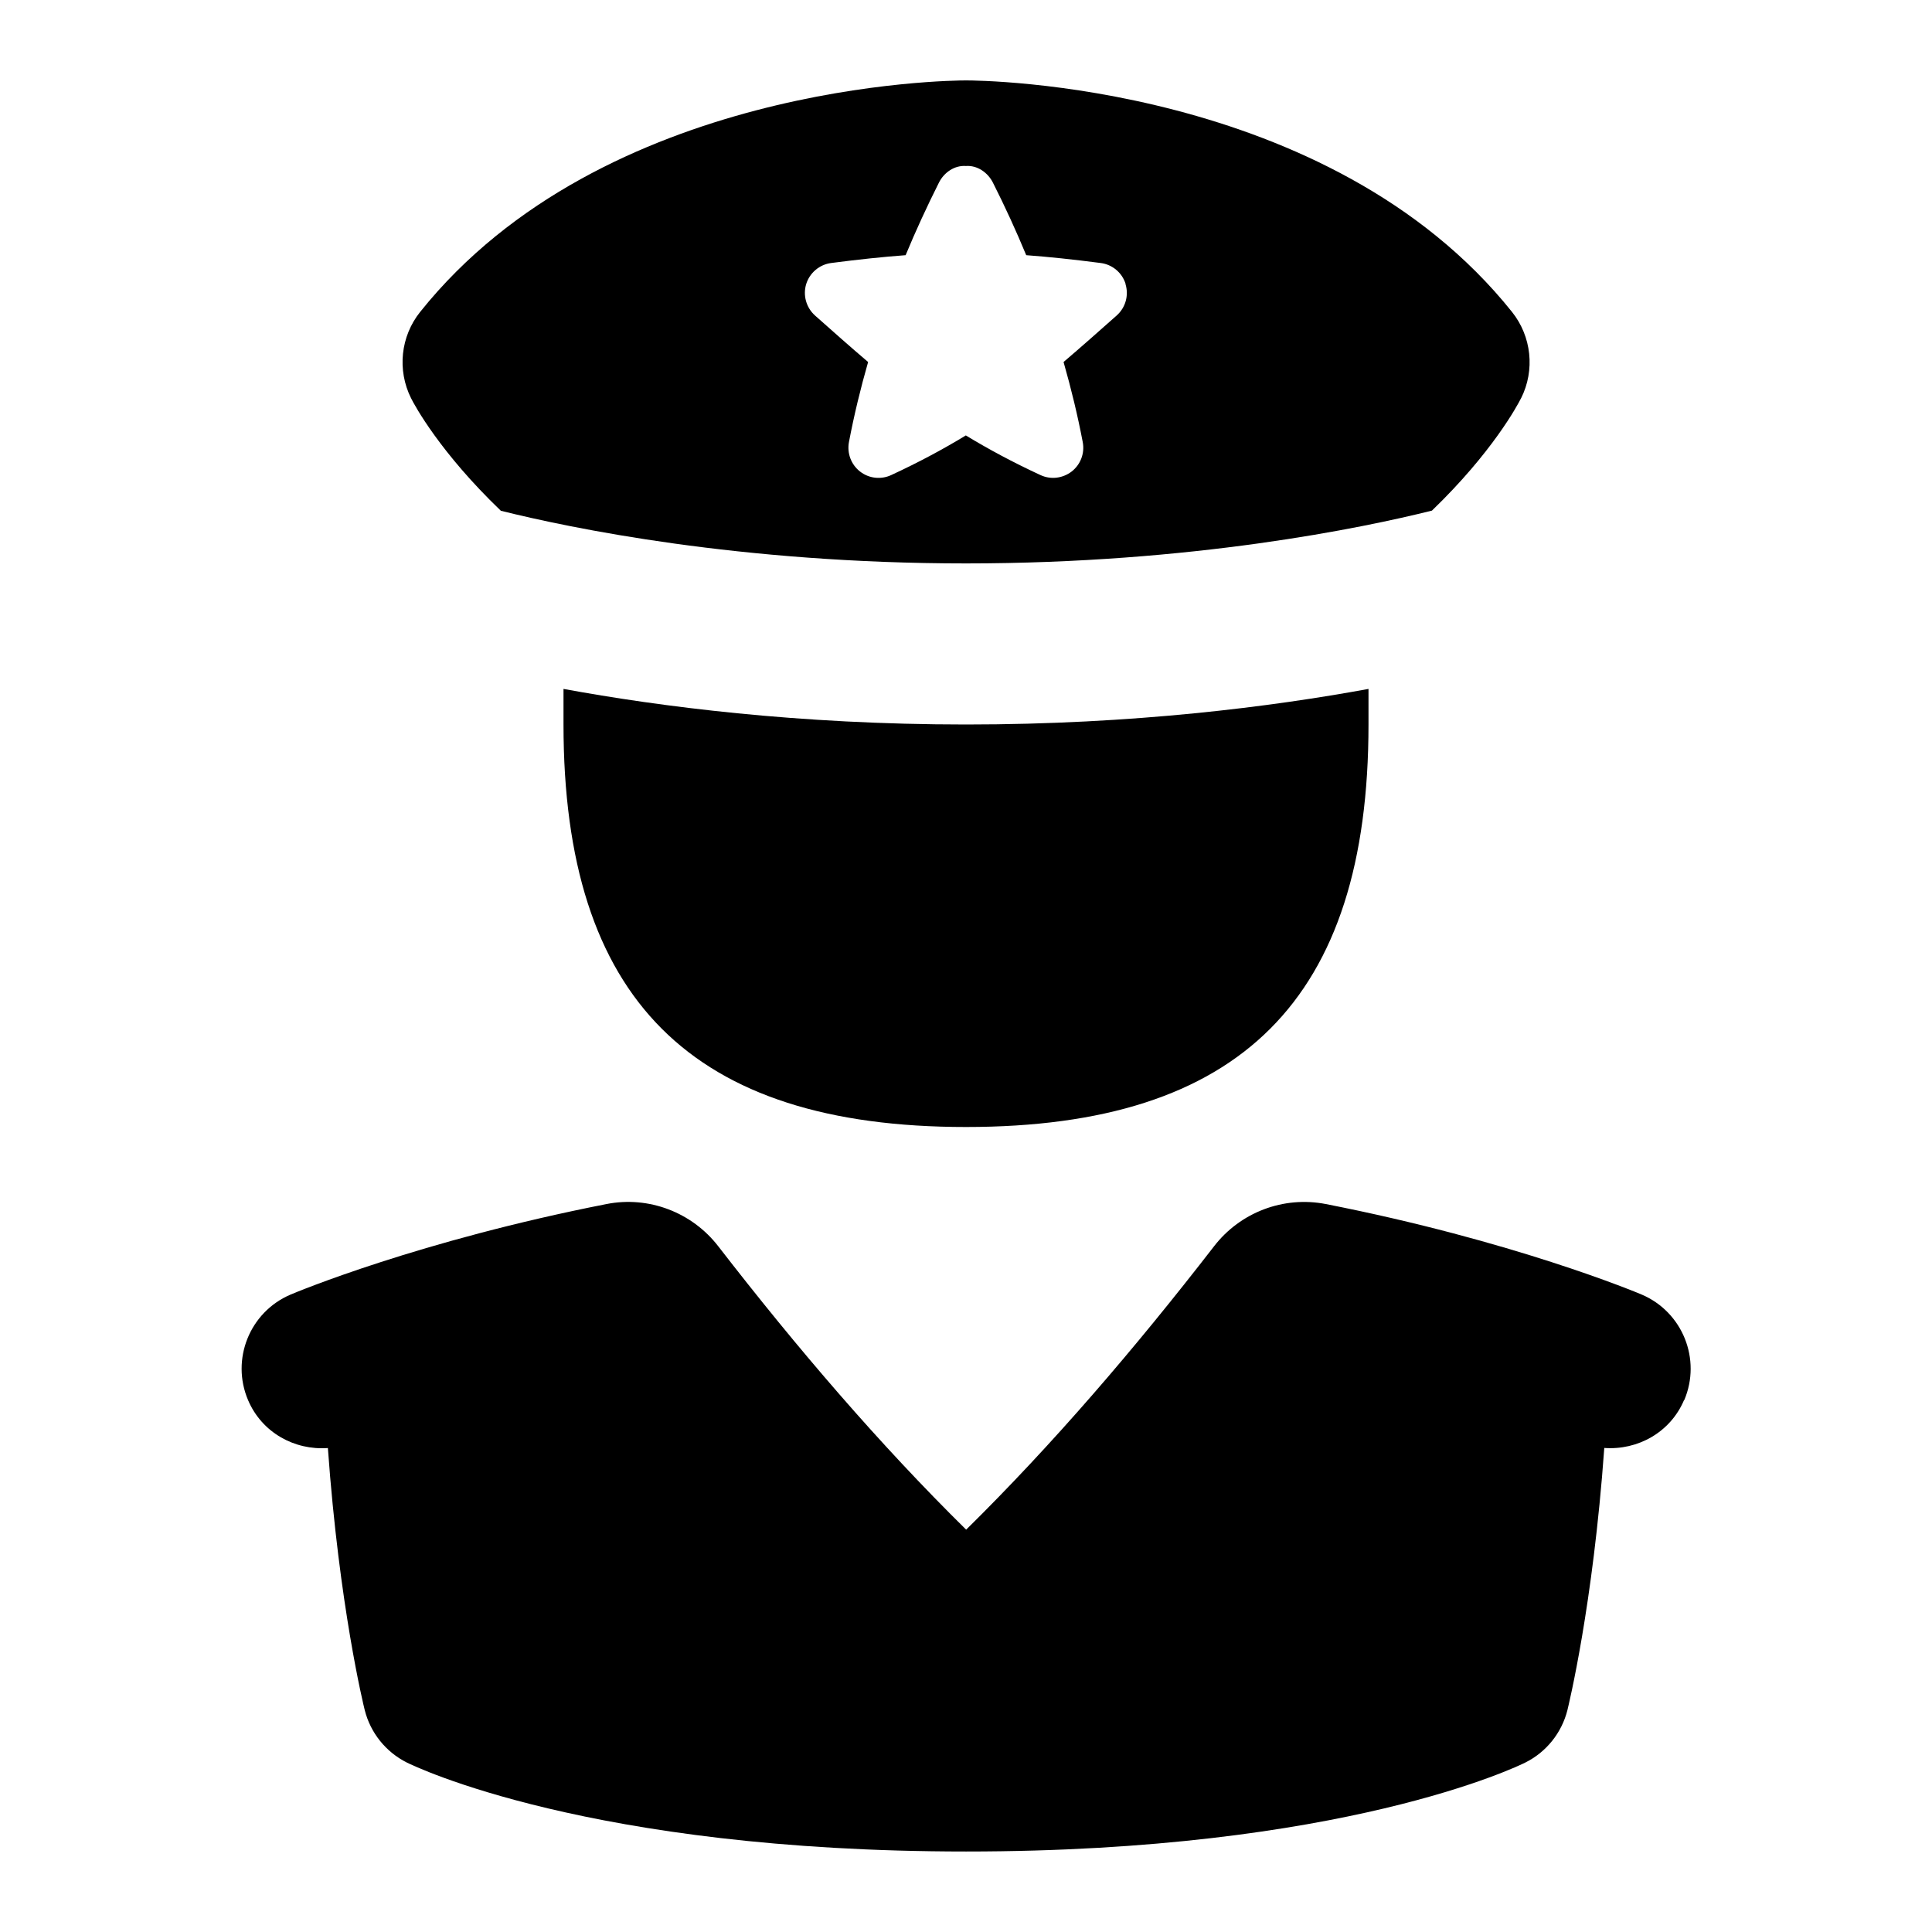 <svg id="Layer_1" viewBox="0 0 24 24" xmlns="http://www.w3.org/2000/svg" data-name="Layer 1"><path d="m20.92 17.392c-.171.403-.577.625-.991.595-.141 1.964-.444 3.197-.458 3.257-.071.282-.262.521-.523.651-.09.045-2.265 1.105-6.947 1.105s-6.857-1.061-6.947-1.105c-.261-.131-.452-.369-.523-.651-.015-.059-.317-1.293-.458-3.256-.414.03-.819-.191-.991-.594-.217-.508.02-1.096.527-1.312.077-.033 1.607-.67 3.926-1.125.523-.103 1.06.102 1.387.524.981 1.268 2.005 2.462 3.08 3.521 1.075-1.059 2.099-2.253 3.08-3.521.326-.422.863-.626 1.387-.524 2.319.455 3.849 1.092 3.926 1.125.507.217.743.804.527 1.312zm-8.92-8.392c-2.087 0-3.808-.223-5-.442v.442c0 3.411 1.589 5 5 5s5-1.589 5-5v-.442c-1.192.219-2.913.442-5 .442zm6.895-4.053c-.044.088-.357.673-1.107 1.396-.854.213-2.973.656-5.788.656s-4.918-.44-5.778-.654c-.756-.725-1.072-1.31-1.116-1.399-.174-.349-.13-.768.114-1.072 2.274-2.843 6.598-2.875 6.781-2.875s4.507.032 6.781 2.875c.244.305.288.724.114 1.072zm-4.912-1.419c-.043-.14-.165-.243-.311-.261-.339-.044-.641-.076-.924-.097-.125-.302-.263-.603-.414-.902-.064-.126-.194-.216-.335-.206-.141-.01-.271.079-.335.206-.15.299-.289.6-.414.902-.283.021-.585.053-.924.097-.146.019-.267.121-.311.261-.043.14 0 .293.109.391.225.2.442.393.66.578-.095.331-.175.663-.238.994-.026.138.026.279.137.366s.261.104.389.044c.339-.157.643-.32.926-.492.283.172.587.335.926.492.128.06.277.042.389-.044.111-.087.164-.228.137-.366-.063-.331-.143-.662-.238-.994.218-.186.435-.378.66-.578.11-.098.153-.25.109-.391z"/></svg>